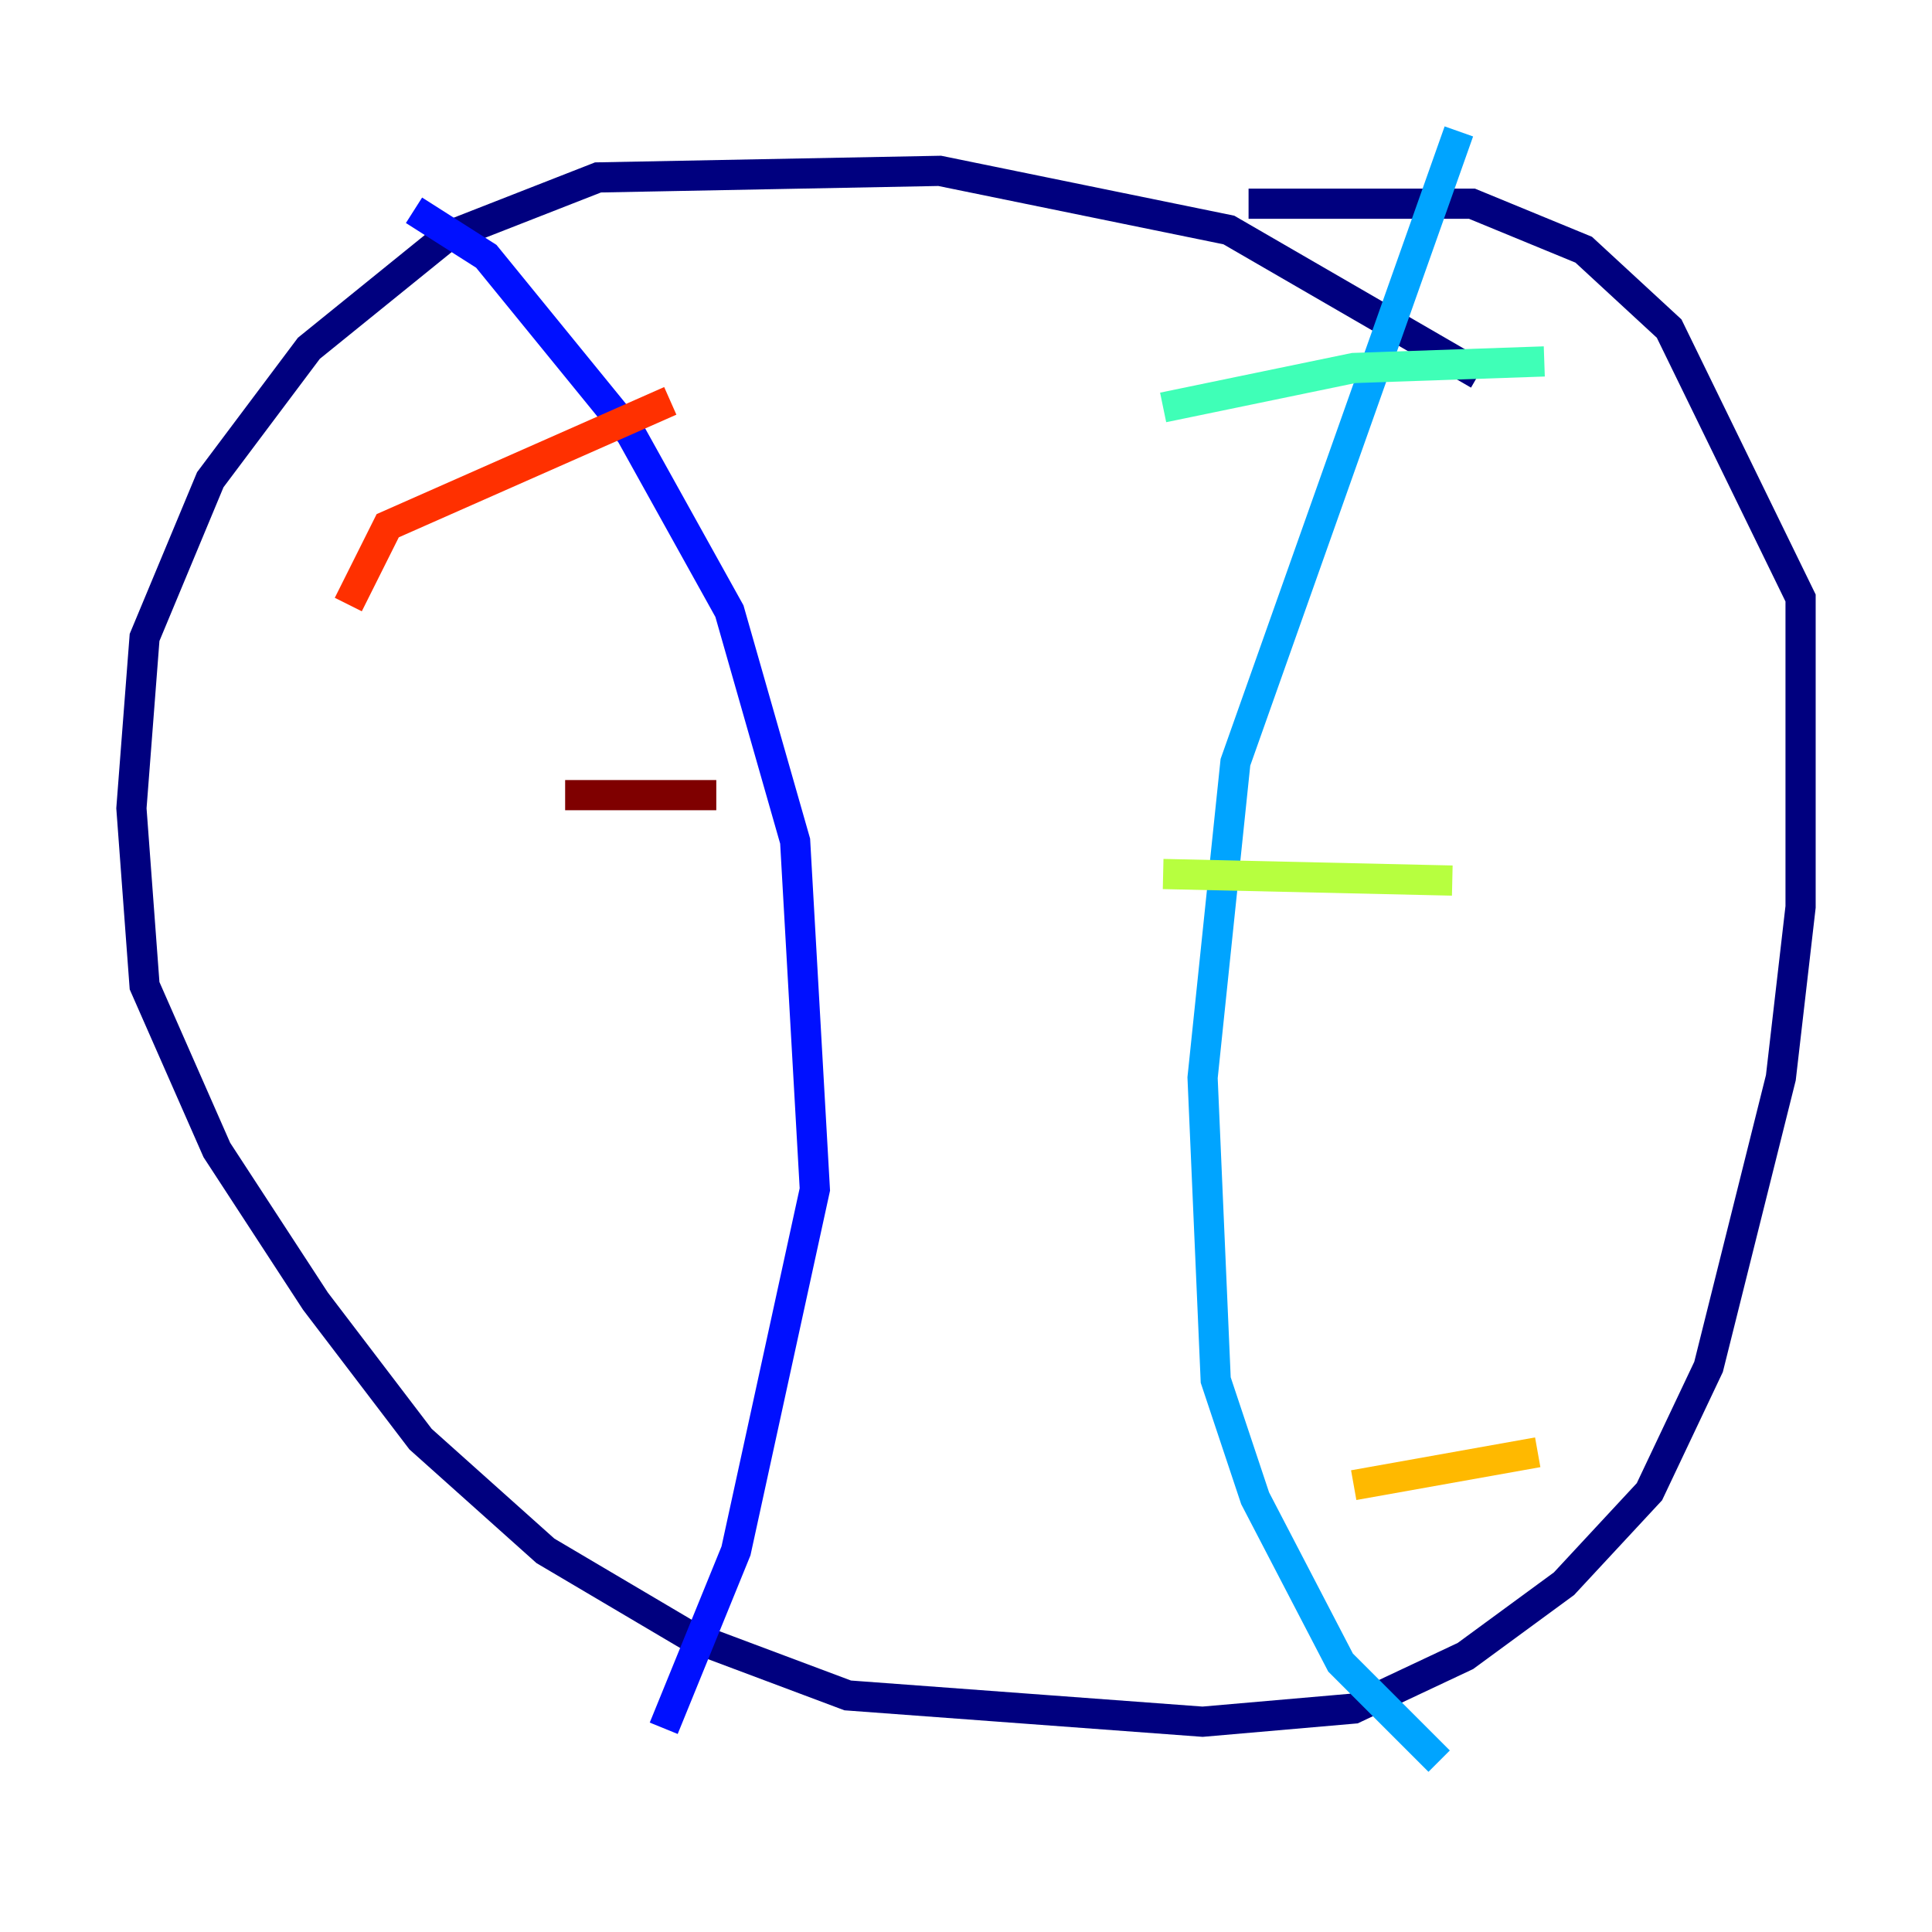 <?xml version="1.0" encoding="utf-8" ?>
<svg baseProfile="tiny" height="128" version="1.2" viewBox="0,0,128,128" width="128" xmlns="http://www.w3.org/2000/svg" xmlns:ev="http://www.w3.org/2001/xml-events" xmlns:xlink="http://www.w3.org/1999/xlink"><defs /><polyline fill="none" points="97.959,24.816 81.415,15.238 62.258,11.32 39.619,11.755 29.605,15.674 20.463,23.075 13.932,31.782 9.578,42.231 8.707,53.551 9.578,65.306 14.367,76.191 20.898,86.204 27.864,95.347 36.136,102.748 45.714,108.408 56.163,112.326 79.674,114.068 89.687,113.197 97.088,109.714 103.619,104.925 109.279,98.83 113.197,90.558 117.986,71.401 119.293,60.082 119.293,39.619 110.585,21.769 104.925,16.544 97.524,13.497 82.721,13.497" stroke="#00007f" stroke-width="2" /><polyline fill="none" points="27.429,13.932 32.218,16.98 41.796,28.735 48.327,40.49 52.68,55.728 53.986,78.803 48.762,102.748 43.973,114.503" stroke="#0010ff" stroke-width="2" /><polyline fill="none" points="96.653,8.707 81.85,50.503 79.674,71.401 80.544,91.429 83.156,99.265 88.816,110.15 95.347,116.68" stroke="#00a4ff" stroke-width="2" /><polyline fill="none" points="77.061,26.993 89.687,24.381 102.313,23.946" stroke="#3fffb7" stroke-width="2" /><polyline fill="none" points="77.061,57.905 96.218,58.34" stroke="#b7ff3f" stroke-width="2" /><polyline fill="none" points="89.687,98.395 101.878,96.218" stroke="#ffb900" stroke-width="2" /><polyline fill="none" points="23.075,40.054 25.687,34.83 44.408,26.558" stroke="#ff3000" stroke-width="2" /><polyline fill="none" points="37.442,52.68 47.456,52.68" stroke="#7f0000" stroke-width="2" /></svg>